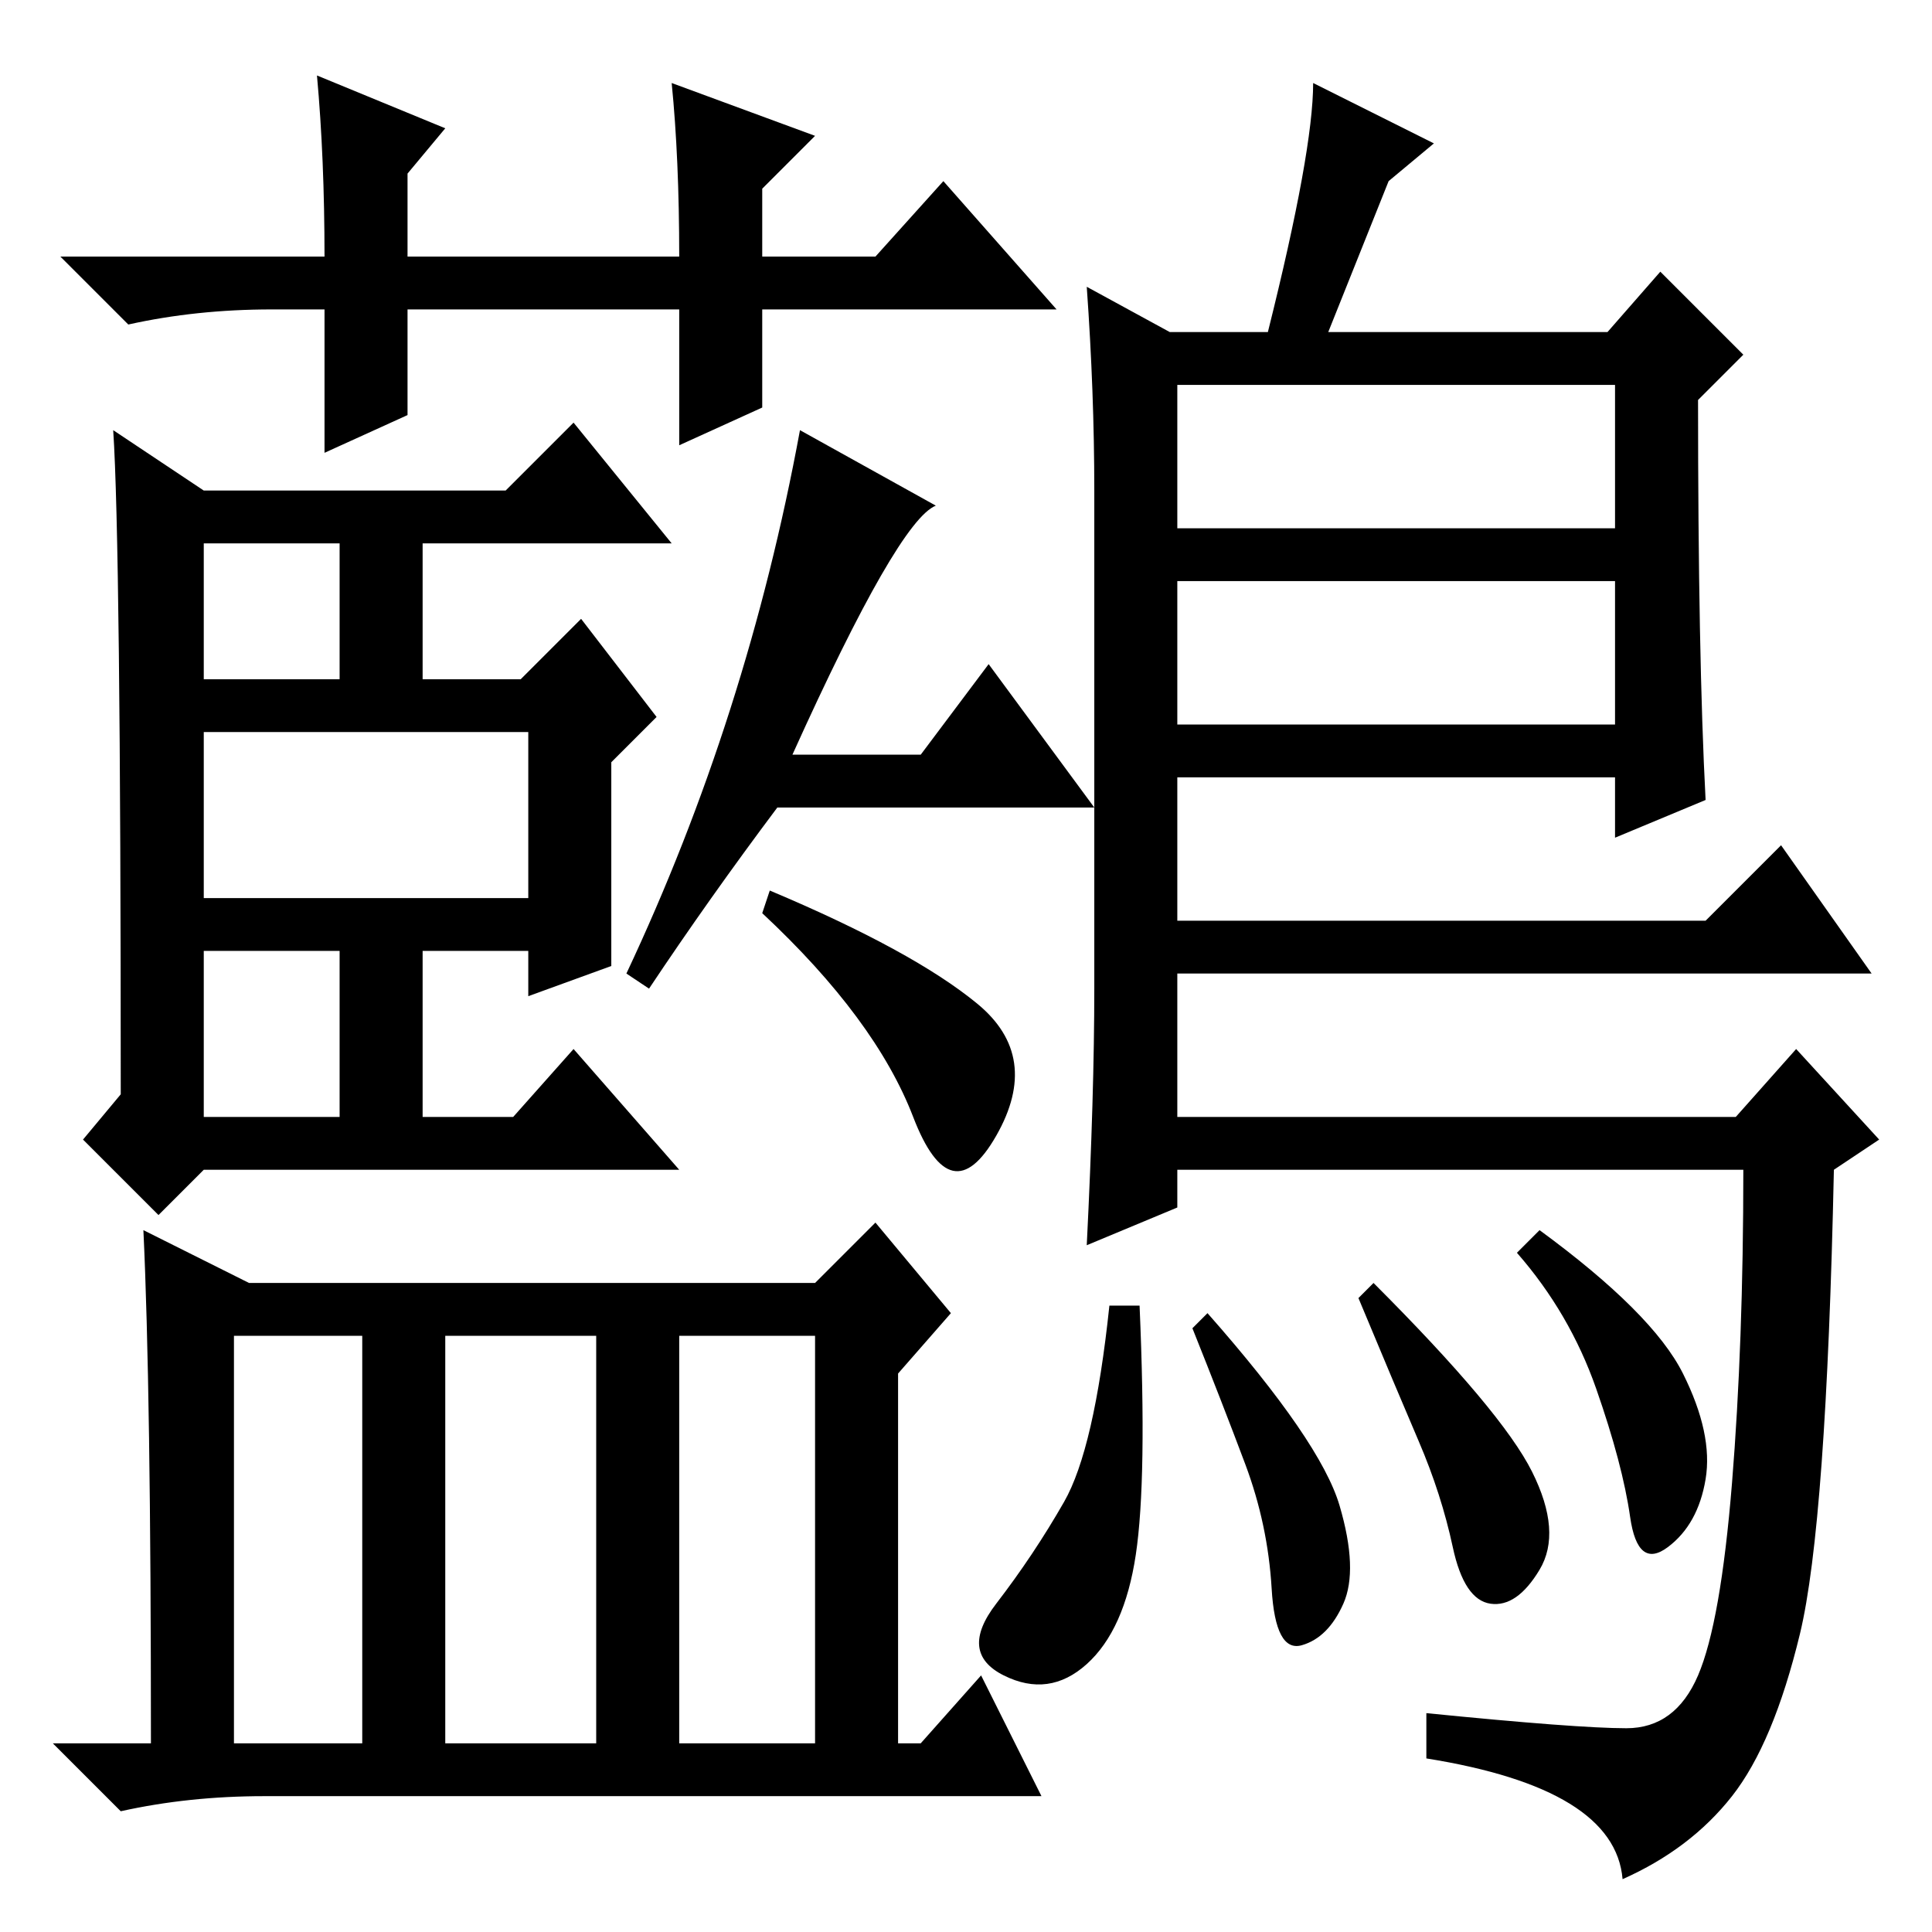 <?xml version="1.0" standalone="no"?>
<!DOCTYPE svg PUBLIC "-//W3C//DTD SVG 1.1//EN" "http://www.w3.org/Graphics/SVG/1.1/DTD/svg11.dtd" >
<svg xmlns="http://www.w3.org/2000/svg" xmlns:xlink="http://www.w3.org/1999/xlink" version="1.1" viewBox="0 -36 256 256">
  <g transform="matrix(1 0 0 -1 0 220)">
   <path fill="currentColor"
d="M81 128l-11 -4v6h-14v-22h12l8 9l14 -16h-63l-6 -6l-10 10l5 6q0 73 -1 88l12 -8h40l9 9l13 -16h-33v-18h13l8 8l10 -13l-6 -6v-27zM27 137h43v22h-43v-22zM27 108h18v22h-18v-22zM27 166h18v18h-18v-18zM86 125l-3 2q16 34 23 72l18 -10q-5 -2 -19 -33h17l9 12l14 -19
h-42q-9 -12 -17 -24zM129.5 123q8.5 -7 2.5 -17.5t-11 2.5t-20 27l1 3q19 -8 27.5 -15zM19 93l14 -7h75l8 8l10 -12l-7 -8v-49h3l8 9l8 -16h-103q-10 0 -19 -2l-9 9h13q0 47 -1 68zM31 25h17v54h-17v-54zM59 25h20v54h-20v-54zM90 25h18v54h-18v-54zM101 202l-11 -5v18h-36
v-14l-11 -5v19h-7q-10 0 -19 -2l-9 9h35q0 13 -1 24l17 -7l-5 -6v-11h36q0 13 -1 23l19 -7l-7 -7v-9h15l9 10l15 -17h-39v-13zM203 61q4 -8 1 -13t-6.5 -4.5t-5 7.5t-4.5 14t-8 19l2 2q17 -17 21 -25zM223 74q4 -8 3 -14t-5 -9t-5 4t-4.5 17t-10.5 18l3 3q15 -11 19 -19z
M144 218l11 -6h13q6 24 6 33l16 -8l-6 -5l-8 -20h37l7 8l11 -11l-6 -6q0 -34 1 -53l-12 -5v8h-58v-19h70l10 10l12 -17h-92v-19h74l8 9l11 -12l-6 -4q-1 -47 -4.5 -61.5t-9 -21.5t-14.5 -11q-1 12 -26 16v6q20 -2 26.5 -2t9.5 7t4.5 25.5t1.5 41.5h-75v-5l-12 -5q1 20 1 34
v66q0 13 -1 27zM214 205h-58v-19h58v19zM214 179h-58v-19h58v19zM177.5 56.5q2.5 -8.5 0.5 -13t-5.5 -5.5t-4 7.5t-3.5 16.5t-7 18l2 2q15 -17 17.5 -25.5zM150.5 50q-1.5 -10 -6.5 -14.5t-11 -1.5t-1 9.5t9 13.5t6 26h4q1 -23 -0.5 -33z" />
  </g>

</svg>
